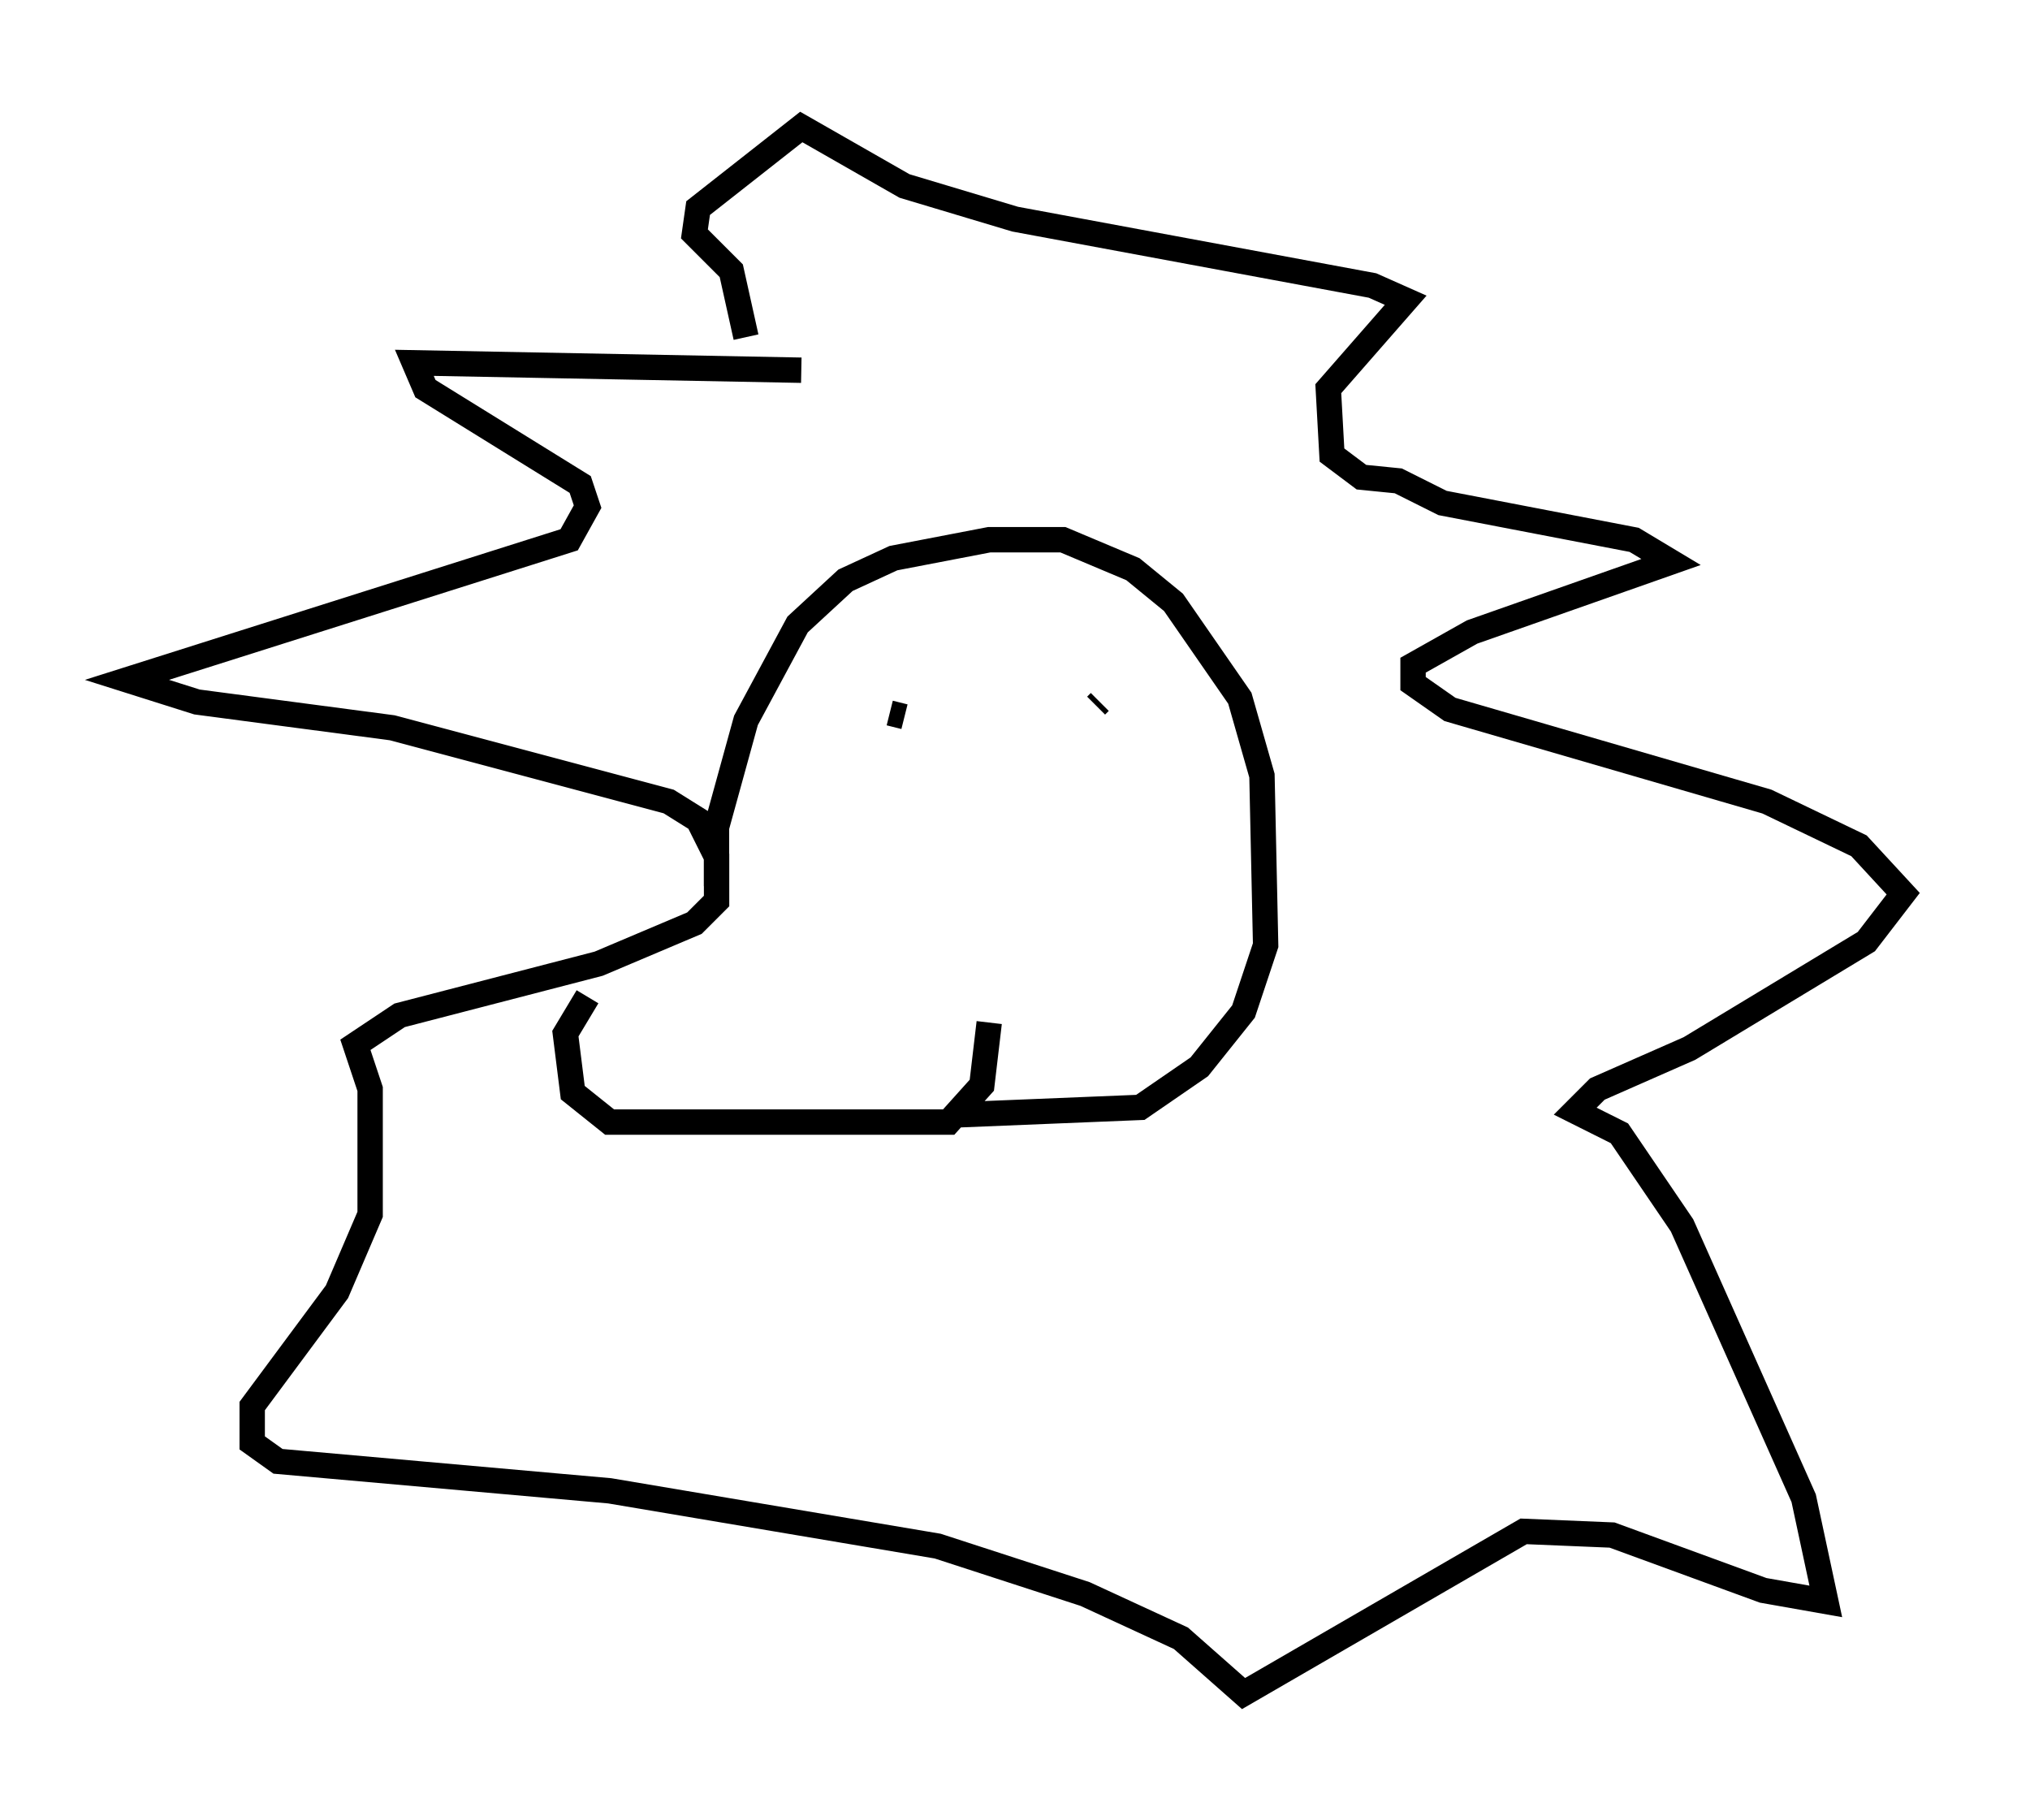 <?xml version="1.0" encoding="utf-8" ?>
<svg baseProfile="full" height="71.732" version="1.1" width="80.011" xmlns="http://www.w3.org/2000/svg" xmlns:ev="http://www.w3.org/2001/xml-events" xmlns:xlink="http://www.w3.org/1999/xlink"><defs /><rect fill="white" height="71.732" width="80.011" x="0" y="0" /><path d="M32.743, 34.341 m-9.587, 4.939 l-0.872, 1.453 0.291, 2.324 l1.453, 1.162 13.363, 0.0 l1.307, -1.453 0.291, -2.469 m-10.749, -5.374 l0.0, -2.324 1.162, -4.212 l2.034, -3.777 1.888, -1.743 l1.888, -0.872 3.777, -0.726 l2.905, 0.0 2.76, 1.162 l1.598, 1.307 2.615, 3.777 l0.872, 3.05 0.145, 6.682 l-0.872, 2.615 -1.743, 2.179 l-2.324, 1.598 -7.117, 0.291 m-2.179, -16.413 l0.0, 0.0 m0.0, 0.726 l-0.581, -0.145 m8.279, -0.436 l-0.145, 0.145 m-11.62, -13.218 l-15.251, -0.291 0.436, 1.017 l6.101, 3.777 0.291, 0.872 l-0.726, 1.307 -17.43, 5.52 l2.76, 0.872 7.698, 1.017 l10.894, 2.905 1.162, 0.726 l0.726, 1.453 0.0, 1.743 l-0.872, 0.872 -3.777, 1.598 l-7.844, 2.034 -1.743, 1.162 l0.581, 1.743 0.0, 4.939 l-1.307, 3.05 -3.341, 4.503 l0.0, 1.453 1.017, 0.726 l13.073, 1.162 12.927, 2.179 l5.81, 1.888 3.777, 1.743 l2.469, 2.179 11.039, -6.391 l3.486, 0.145 5.955, 2.179 l2.469, 0.436 -0.872, -4.067 l-4.793, -10.749 -2.469, -3.631 l-1.743, -0.872 0.872, -0.872 l3.631, -1.598 6.972, -4.212 l1.453, -1.888 -1.743, -1.888 l-3.631, -1.743 -12.492, -3.631 l-1.453, -1.017 0.0, -0.726 l2.324, -1.307 7.844, -2.76 l-1.453, -0.872 -7.553, -1.453 l-1.743, -0.872 -1.453, -0.145 l-1.162, -0.872 -0.145, -2.615 l3.05, -3.486 -1.307, -0.581 l-14.089, -2.615 -4.358, -1.307 l-4.067, -2.324 -4.067, 3.196 l-0.145, 1.017 1.453, 1.453 l0.581, 2.615 " fill="none" stroke="black" stroke-width="1" /></svg>